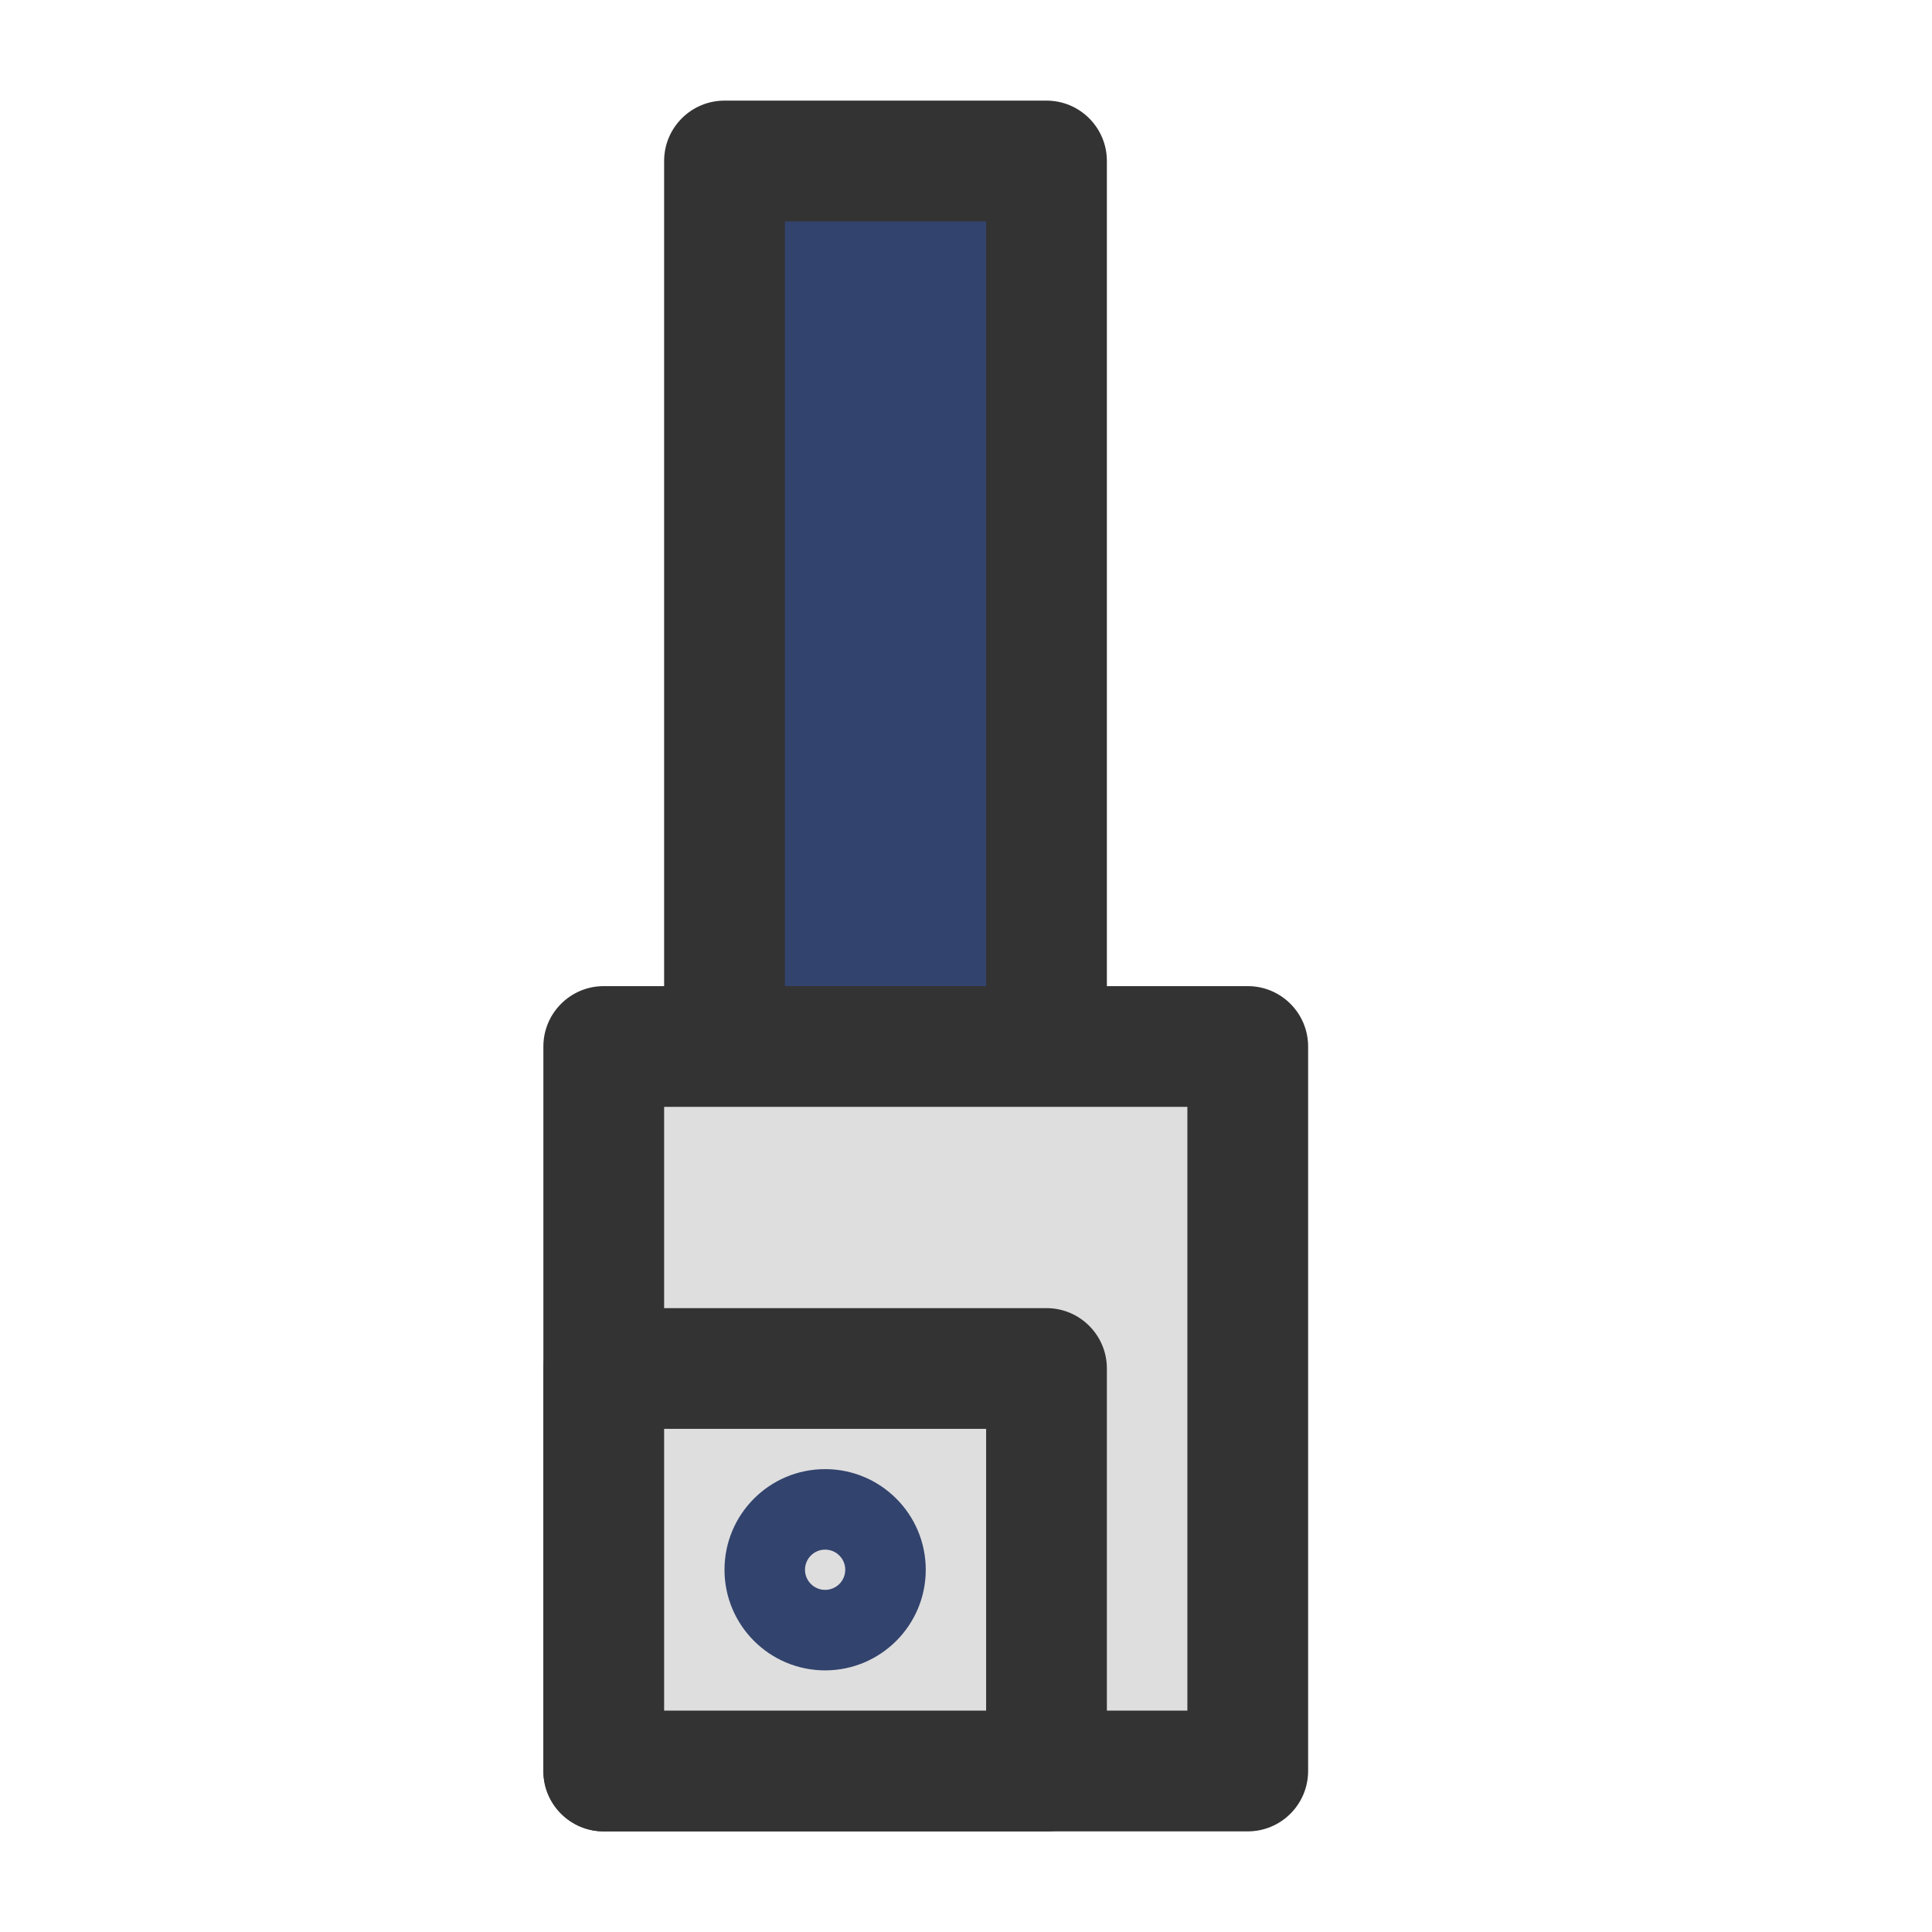 <svg width="24" height="24" viewBox="0 0 24 24" fill="none" xmlns="http://www.w3.org/2000/svg">
<path d="M9 2V13H13V2H11H9Z" fill="#32436D"/>
<path fill-rule="evenodd" clip-rule="evenodd" d="M8.25 2C8.25 1.586 8.586 1.25 9 1.25H13C13.414 1.25 13.75 1.586 13.75 2V13C13.75 13.414 13.414 13.75 13 13.75H9C8.586 13.75 8.25 13.414 8.25 13V2ZM9.75 2.75V12.25H12.25V2.75H9.75Z" fill="#333333"/>
<path d="M7.5 13V22H15.5V13H7.5Z" fill="#DEDEDE"/>
<path fill-rule="evenodd" clip-rule="evenodd" d="M6.75 13C6.75 12.586 7.086 12.25 7.5 12.25H15.5C15.914 12.25 16.25 12.586 16.25 13V22C16.25 22.414 15.914 22.75 15.5 22.75H7.5C7.086 22.75 6.75 22.414 6.75 22V13ZM8.25 13.75V21.25H14.75V13.75H8.25Z" fill="#333333"/>
<path d="M7.5 17V22H13V17H7.5Z" fill="#DEDEDE"/>
<path fill-rule="evenodd" clip-rule="evenodd" d="M6.75 17C6.75 16.586 7.086 16.25 7.5 16.25H13C13.414 16.25 13.75 16.586 13.75 17V22C13.75 22.414 13.414 22.75 13 22.75H7.5C7.086 22.75 6.75 22.414 6.75 22V17ZM8.25 17.75V21.25H12.25V17.75H8.25Z" fill="#333333"/>
<path fill-rule="evenodd" clip-rule="evenodd" d="M10.25 19.25C10.112 19.25 10 19.362 10 19.5C10 19.638 10.112 19.75 10.25 19.75C10.388 19.75 10.5 19.638 10.5 19.5C10.5 19.362 10.388 19.25 10.25 19.25ZM9 19.5C9 18.81 9.56 18.25 10.25 18.25C10.94 18.25 11.5 18.81 11.5 19.5C11.5 20.19 10.94 20.75 10.25 20.75C9.56 20.75 9 20.19 9 19.5Z" fill="#32436D"/>
</svg>
